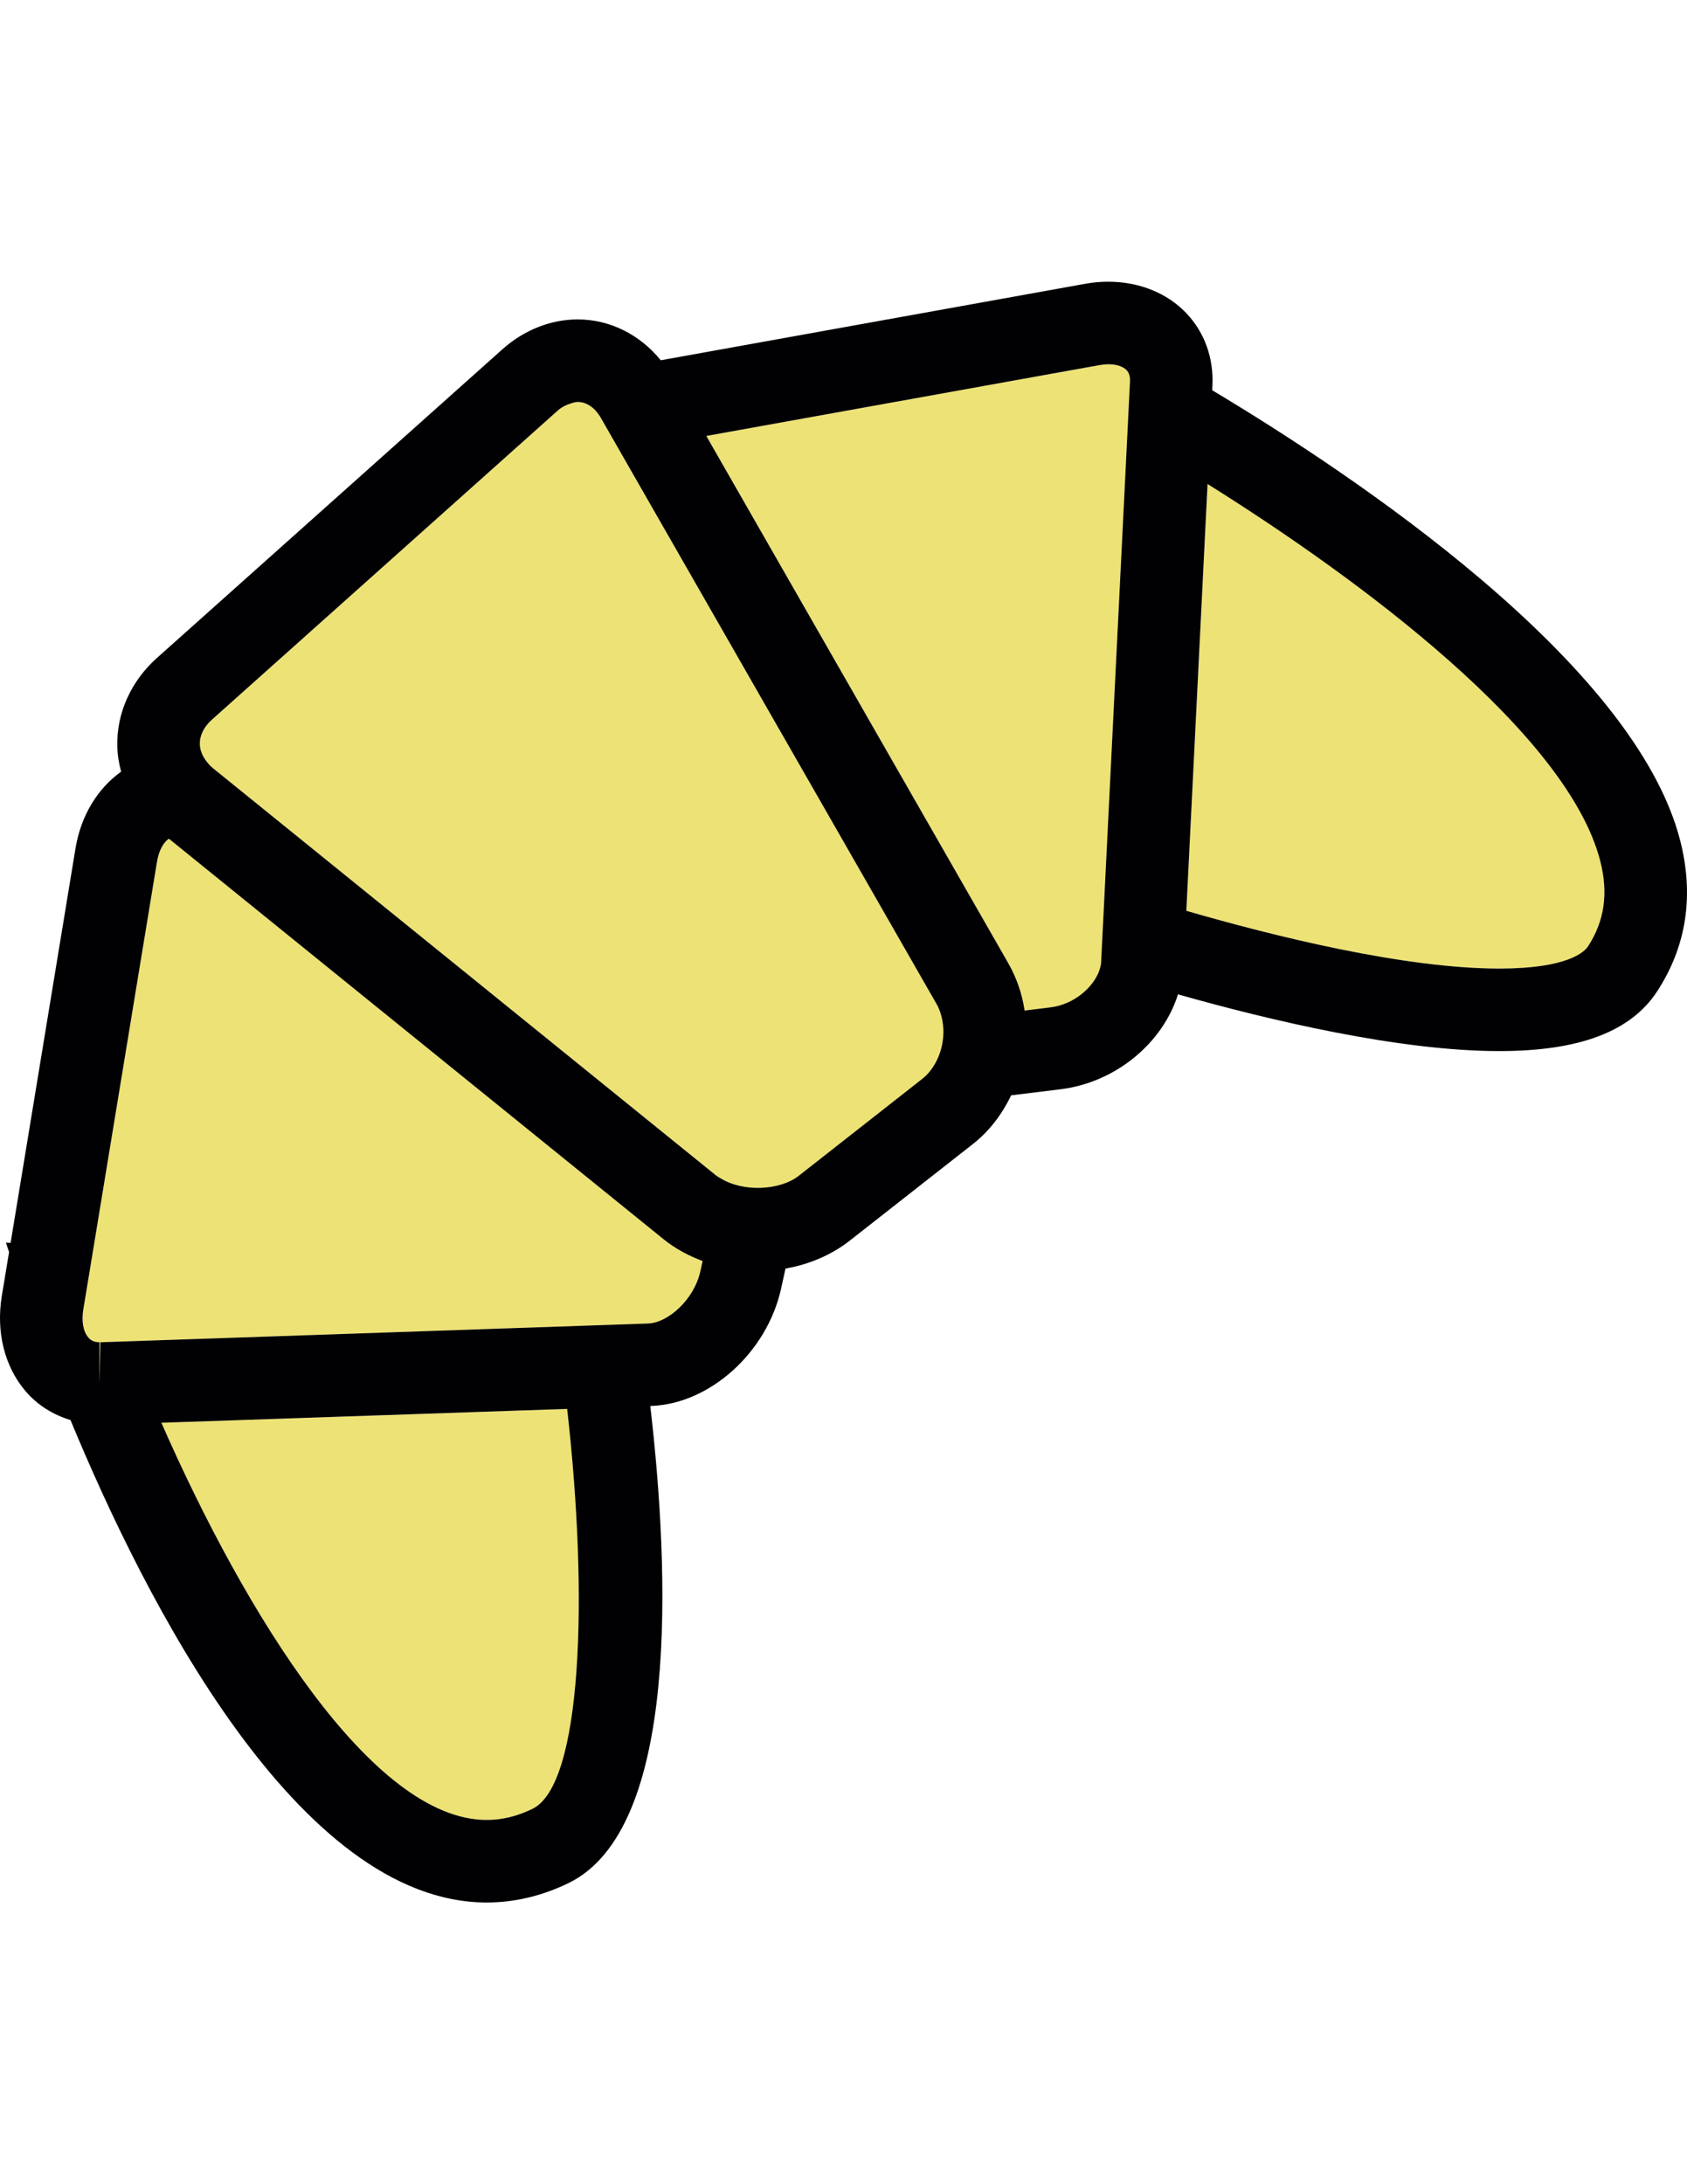 <?xml version="1.0" encoding="utf-8"?>
<!-- Generator: Adobe Illustrator 15.0.0, SVG Export Plug-In . SVG Version: 6.00 Build 0)  -->
<!DOCTYPE svg PUBLIC "-//W3C//DTD SVG 1.1//EN" "http://www.w3.org/Graphics/SVG/1.1/DTD/svg11.dtd">
<svg version="1.1" id="Capa_1" xmlns="http://www.w3.org/2000/svg" xmlns:xlink="http://www.w3.org/1999/xlink" x="0px" y="0px"
	 width="612px" height="792px" viewBox="0 0 612 792" enable-background="new 0 0 612 792" xml:space="preserve">
<g>
	<g id="XMLID_1_">
		<g>
			<path fill="#EDE275" d="M205.74,510.88c7.85,68.811,5.34,136.29-12.56,145.01c-5.58,2.71-11.02,4.03-16.62,4.03
				c-41.45,0-87.59-74.74-118.01-144.02L205.74,510.88z"/>
			<path fill="#EDE275" d="M36.41,486.71l-0.27,13.88l-0.03,1.01v-1.06v-13.83c-1.78,0-3.08-0.56-4.09-1.75
				c-1.82-2.13-2.49-5.91-1.8-10.11l1.4-8.46l2.46-14.909L56.95,312.5c0.65-3.98,2.3-7.04,4.31-8.39l179.51,145.28
				c4.18,3.37,8.99,5.95,14.12,7.87l-0.8,3.63c-2.35,10.601-11.94,18.78-18.95,19.021l-3.26,0.109l-15.13,0.521l-95.58,3.28
				l-74.78,2.55L36.41,486.71z"/>
			<path fill="#EDE275" d="M580.52,312.17c3.011,11.68,1.551,21.83-4.439,31c-1.23,1.89-7.2,8.04-32.14,8.04
				c-0.011,0-0.011,0-0.011,0c-34.51,0-81.89-11.77-113.56-20.95l7.7-154.75C493.1,209.9,568.59,265.84,580.52,312.17z"/>
			<path fill="#EDE275" d="M408.691,134.22c0.34,0.36,1.369,1.45,1.239,4.12l-0.16,3.16l-9.699,195.16l-0.61,12.22
				c-0.05,1.01-0.32,2.04-0.69,3.1c-2.119,5.98-9.109,12.25-17.729,13.3l-9.33,1.15c-0.9-5.97-2.86-11.8-5.93-17.17L256.23,158.08
				L388.8,134.2l10.11-1.81c1.109-0.2,2.21-0.3,3.25-0.3C405.02,132.09,407.39,132.87,408.691,134.22z"/>
			<path fill="#EDE275" d="M341.87,370.08c0.939,5.15,0.03,10.8-2.54,15.39c-1.25,2.25-2.86,4.25-4.83,5.79l-13.64,10.7L293,423.809
				l-3.23,2.53c-3.51,2.75-8.52,4.16-13.64,4.37c-5.25,0.21-10.56-0.92-14.6-3.37c-0.64-0.399-1.33-0.76-1.91-1.229l-105.69-85.53
				l-41.28-33.4l-35.37-28.61c-1.2-0.98-2.13-2.08-2.89-3.22c-1.15-1.72-1.85-3.57-1.89-5.48c-0.08-3.16,1.47-6.33,4.37-8.91
				l125.29-111.93c1.51-1.35,3.08-2.14,4.65-2.65c0.92-0.3,1.85-0.62,2.76-0.62c3.28,0,6.29,2.08,8.43,5.82l1.6,2.79l8.72,15.23
				L339.8,364.13C340.84,365.95,341.481,367.97,341.87,370.08z"/>
			<path fill="#010002" d="M609.5,304.67c5.15,20.02,2.33,38.48-8.37,54.86c-9.5,14.53-28.22,21.6-57.2,21.6c-0.01,0-0.01,0-0.02,0
				c-36.29,0-83.33-11.17-116.561-20.57c-5.56,17.62-22.5,31.94-42.67,34.42l-17.85,2.19c-3.26,6.74-7.8,12.88-13.85,17.63
				l-44.73,35.08c-6.59,5.16-14.64,8.58-23.29,10.11l-1.62,7.359c-5.13,23.08-25.85,41.73-47.18,42.46l-0.25,0.011
				c7.03,60.56,10.59,153.38-29.62,172.97c-9.62,4.68-19.62,7.06-29.73,7.06c-68.58,0-124.2-110.159-150.98-174.93
				c-6.32-1.92-12-5.4-16.4-10.59c-7.54-8.88-10.65-21.4-8.53-34.35L3.29,454l-1.14-3.4l1.7,0.051L27.39,307.63
				c1.98-12.03,8.13-21.82,16.55-27.81c-0.81-3.01-1.32-6.1-1.39-9.23c-0.29-11.93,4.95-23.58,14.35-31.98l125.32-111.92
				c7.84-7.01,17.56-10.87,27.34-10.87c11.69,0,22.52,5.47,30.15,14.81l153.89-27.71c14.29-2.57,27.99,1.43,36.78,10.66
				c6.59,6.92,9.95,16.24,9.45,26.23l-0.08,1.69C491,172.15,592.87,240.07,609.5,304.67z M576.08,343.17
				c5.99-9.17,7.45-19.32,4.439-31c-11.93-46.33-87.42-102.27-142.449-136.66l-7.7,154.75c31.67,9.18,79.05,20.95,113.56,20.95
				c0,0,0,0,0.011,0C568.88,351.21,574.85,345.06,576.08,343.17z M409.93,138.34c0.13-2.67-0.899-3.76-1.239-4.12
				c-1.301-1.35-3.671-2.13-6.53-2.13c-1.04,0-2.141,0.1-3.25,0.3l-10.11,1.81l-132.57,23.88l109.55,191.18
				c3.069,5.37,5.029,11.2,5.93,17.17l9.33-1.15c8.62-1.05,15.61-7.32,17.729-13.3c0.37-1.06,0.641-2.09,0.69-3.1l0.61-12.22
				l9.699-195.16L409.93,138.34z M339.33,385.47c2.57-4.59,3.479-10.24,2.54-15.39c-0.39-2.11-1.03-4.13-2.07-5.95L228.32,169.6
				l-8.72-15.23l-1.6-2.79c-2.14-3.74-5.15-5.82-8.43-5.82c-0.91,0-1.84,0.32-2.76,0.62c-1.57,0.51-3.14,1.3-4.65,2.65L76.87,260.96
				c-2.9,2.58-4.45,5.75-4.37,8.91c0.04,1.91,0.74,3.76,1.89,5.48c0.76,1.14,1.69,2.24,2.89,3.22l35.37,28.61l41.28,33.4
				l105.69,85.53c0.58,0.47,1.27,0.83,1.91,1.229c4.04,2.45,9.35,3.58,14.6,3.37c5.12-0.21,10.13-1.62,13.64-4.37l3.23-2.53
				l27.86-21.85l13.64-10.7C336.47,389.72,338.08,387.72,339.33,385.47z M254.09,460.889l0.8-3.63c-5.13-1.92-9.94-4.5-14.12-7.87
				L61.26,304.11c-2.01,1.35-3.66,4.41-4.31,8.39L34.08,451.48l-2.46,14.909l-1.4,8.46c-0.69,4.2-0.02,7.98,1.8,10.11
				c1.01,1.19,2.31,1.75,4.09,1.75v13.83v1.06l0.03-1.01l0.27-13.88l9.98-0.34l74.78-2.55l95.58-3.28l15.13-0.521l3.26-0.109
				C242.15,479.67,251.74,471.49,254.09,460.889z M193.18,655.889c17.9-8.72,20.41-76.199,12.56-145.01L58.55,515.9
				c30.42,69.279,76.56,144.02,118.01,144.02C182.16,659.92,187.6,658.599,193.18,655.889z"/>
		</g>
		<g>
		</g>
	</g>
</g>
</svg>
